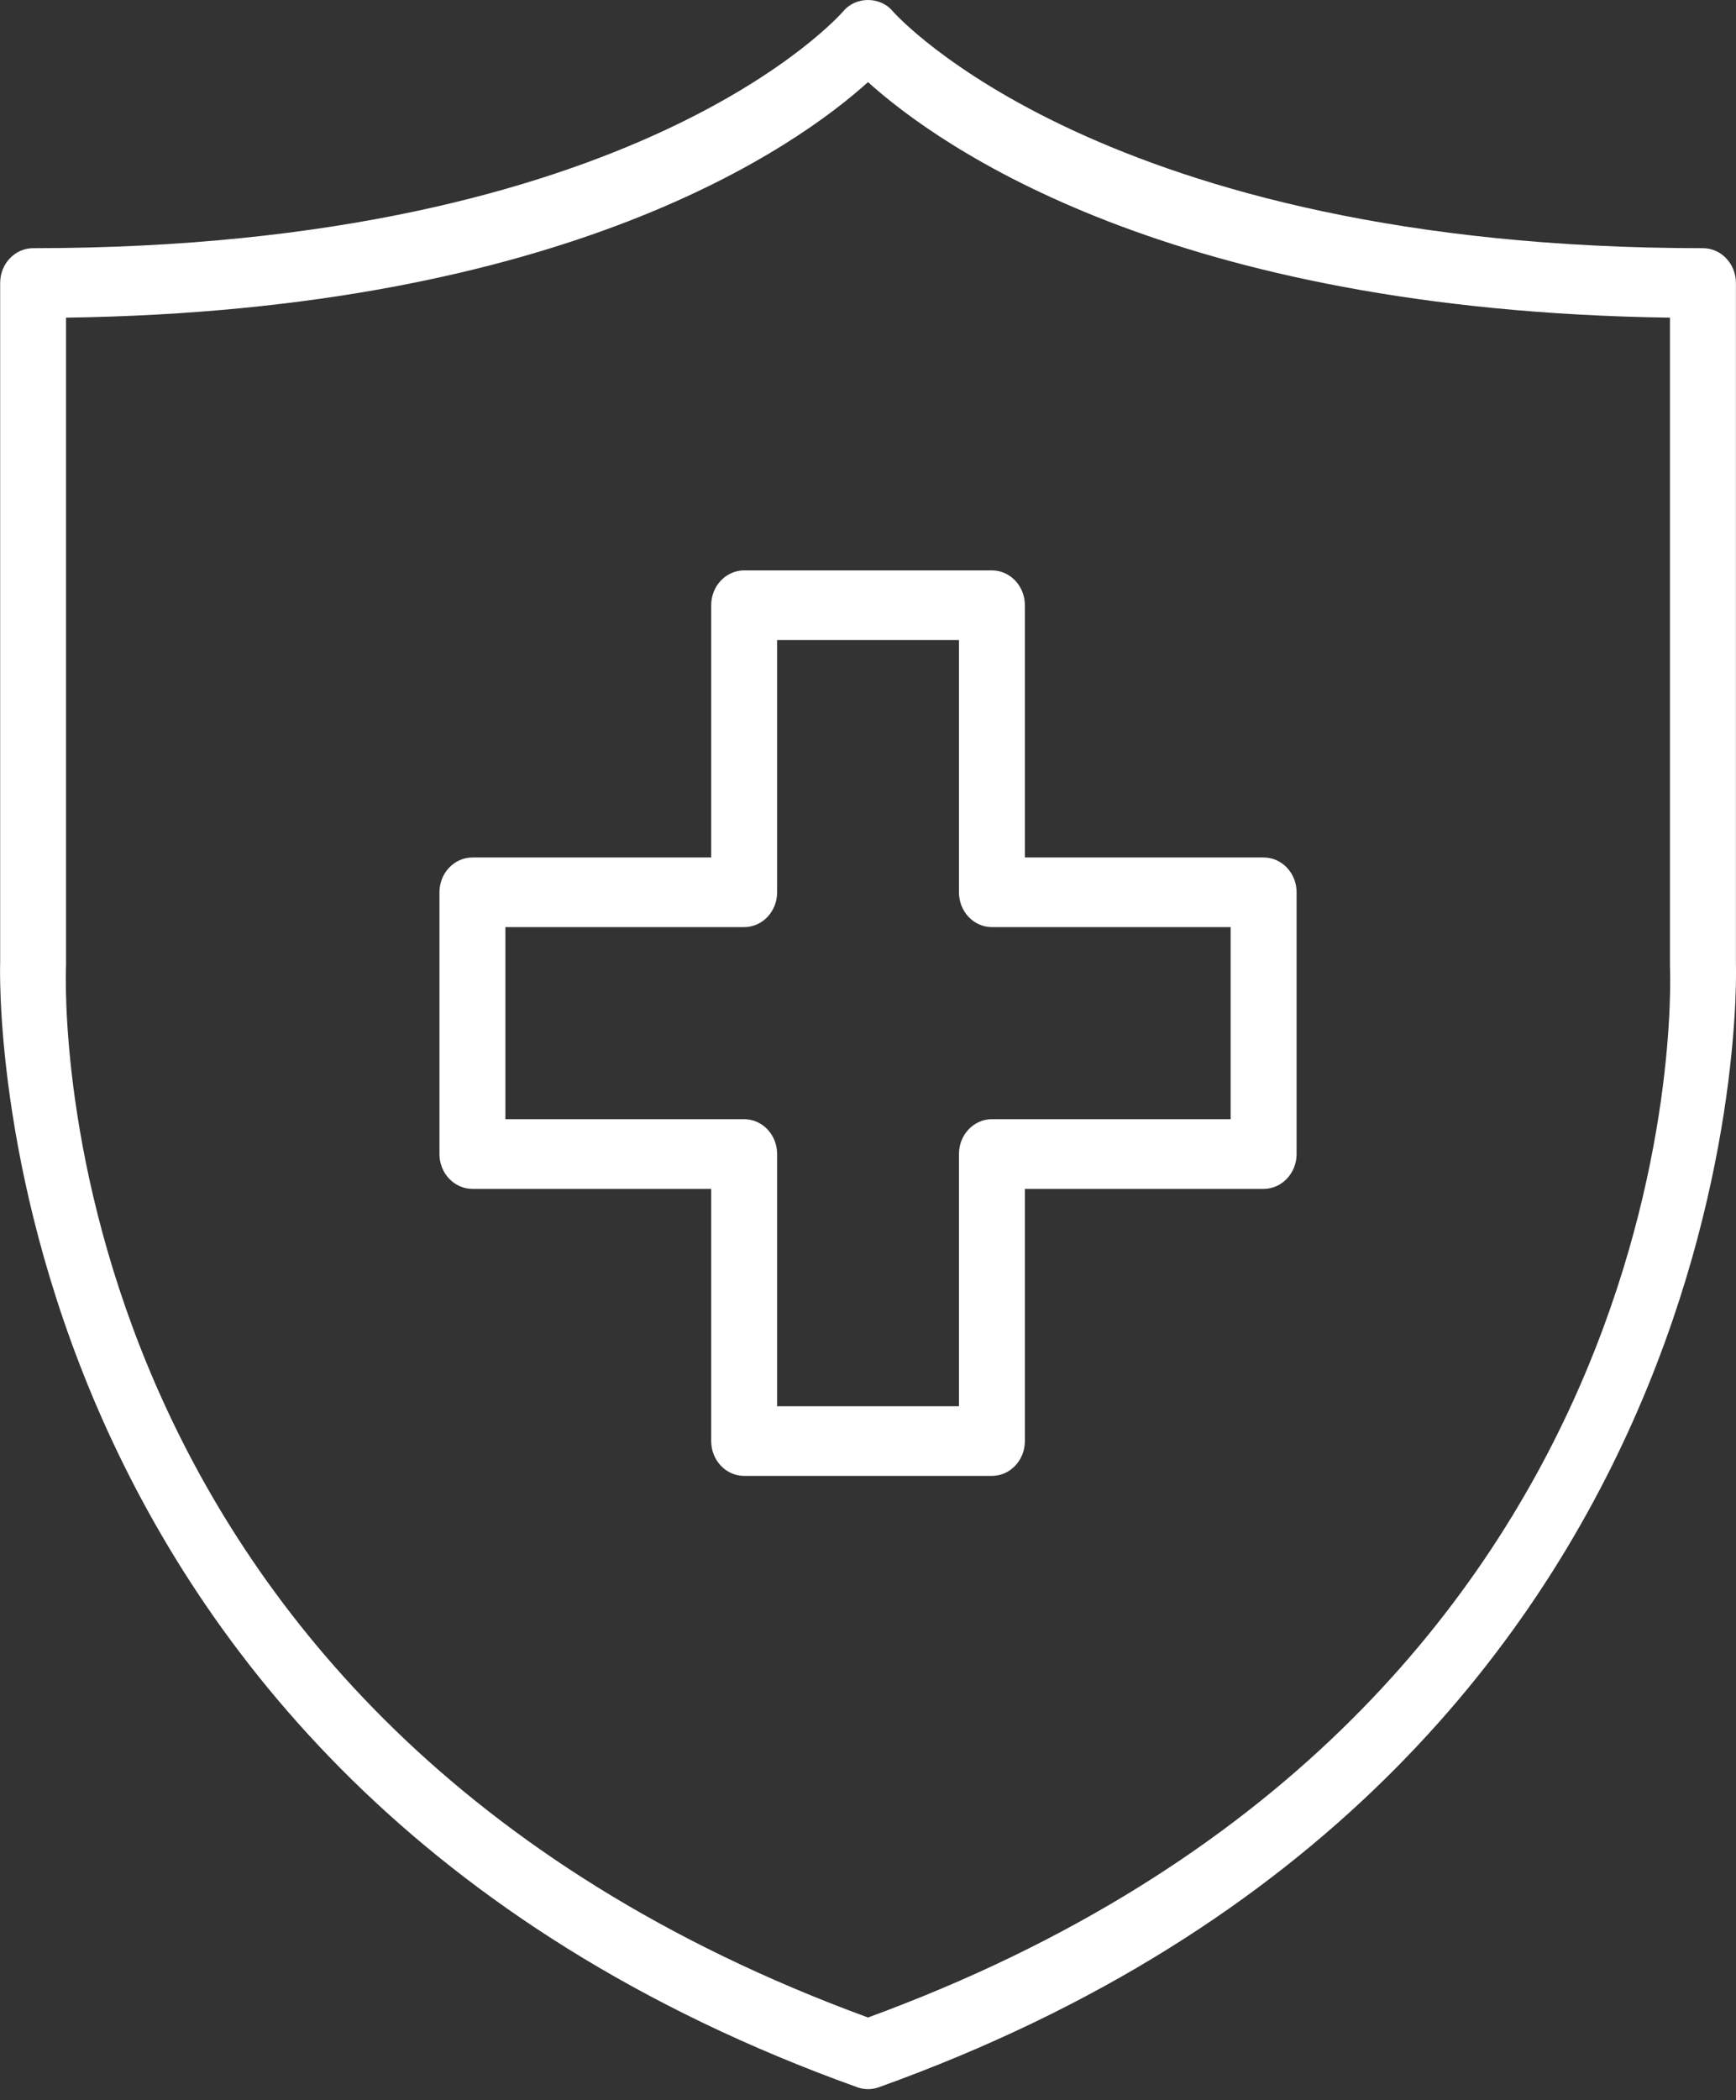 <svg width="43" height="52" viewBox="0 0 43 52" fill="none" xmlns="http://www.w3.org/2000/svg">
<rect x="0" y="0" width="43" height="52" fill="#333333" stroke="none"/>
<path d="M42.998 7.007C42.998 6.531 42.632 6.145 42.181 6.145C27.309 6.145 22.158 0.333 22.111 0.276C21.801 -0.092 21.199 -0.092 20.89 0.276C20.841 0.335 15.791 6.145 0.82 6.145C0.369 6.145 0.004 6.531 0.004 7.007V23.838C-0.004 24.036 -0.6 43.852 21.24 51.682C21.325 51.712 21.413 51.727 21.501 51.727C21.589 51.727 21.679 51.712 21.762 51.682C43.602 43.852 43.006 24.036 42.998 23.876L42.998 7.007ZM21.5 49.953C1.122 42.494 1.604 24.672 1.636 23.876V7.865C14.037 7.692 19.744 3.618 21.5 2.033C23.256 3.616 28.966 7.693 41.364 7.865V23.913C41.397 24.672 41.879 42.494 21.5 49.953Z" fill="white"/>
<path d="M31.3 21.231H25.386V14.986C25.386 14.509 25.02 14.123 24.569 14.123H18.433C17.981 14.123 17.616 14.509 17.616 14.986V21.231H11.702C11.251 21.231 10.885 21.617 10.885 22.093V28.573C10.885 29.05 11.251 29.436 11.702 29.436H17.616V35.681C17.616 36.157 17.981 36.543 18.433 36.543H24.569C25.02 36.543 25.386 36.157 25.386 35.681V29.436H31.3C31.751 29.436 32.116 29.05 32.116 28.573V22.093C32.116 21.617 31.751 21.231 31.3 21.231ZM30.483 27.711H24.569C24.118 27.711 23.753 28.097 23.753 28.573V34.819H19.249V28.573C19.249 28.097 18.884 27.711 18.432 27.711H12.518V22.955H18.432C18.884 22.955 19.249 22.57 19.249 22.093V15.848H23.753V22.093C23.753 22.57 24.118 22.955 24.569 22.955H30.483V27.711Z" fill="white"/>
</svg>
